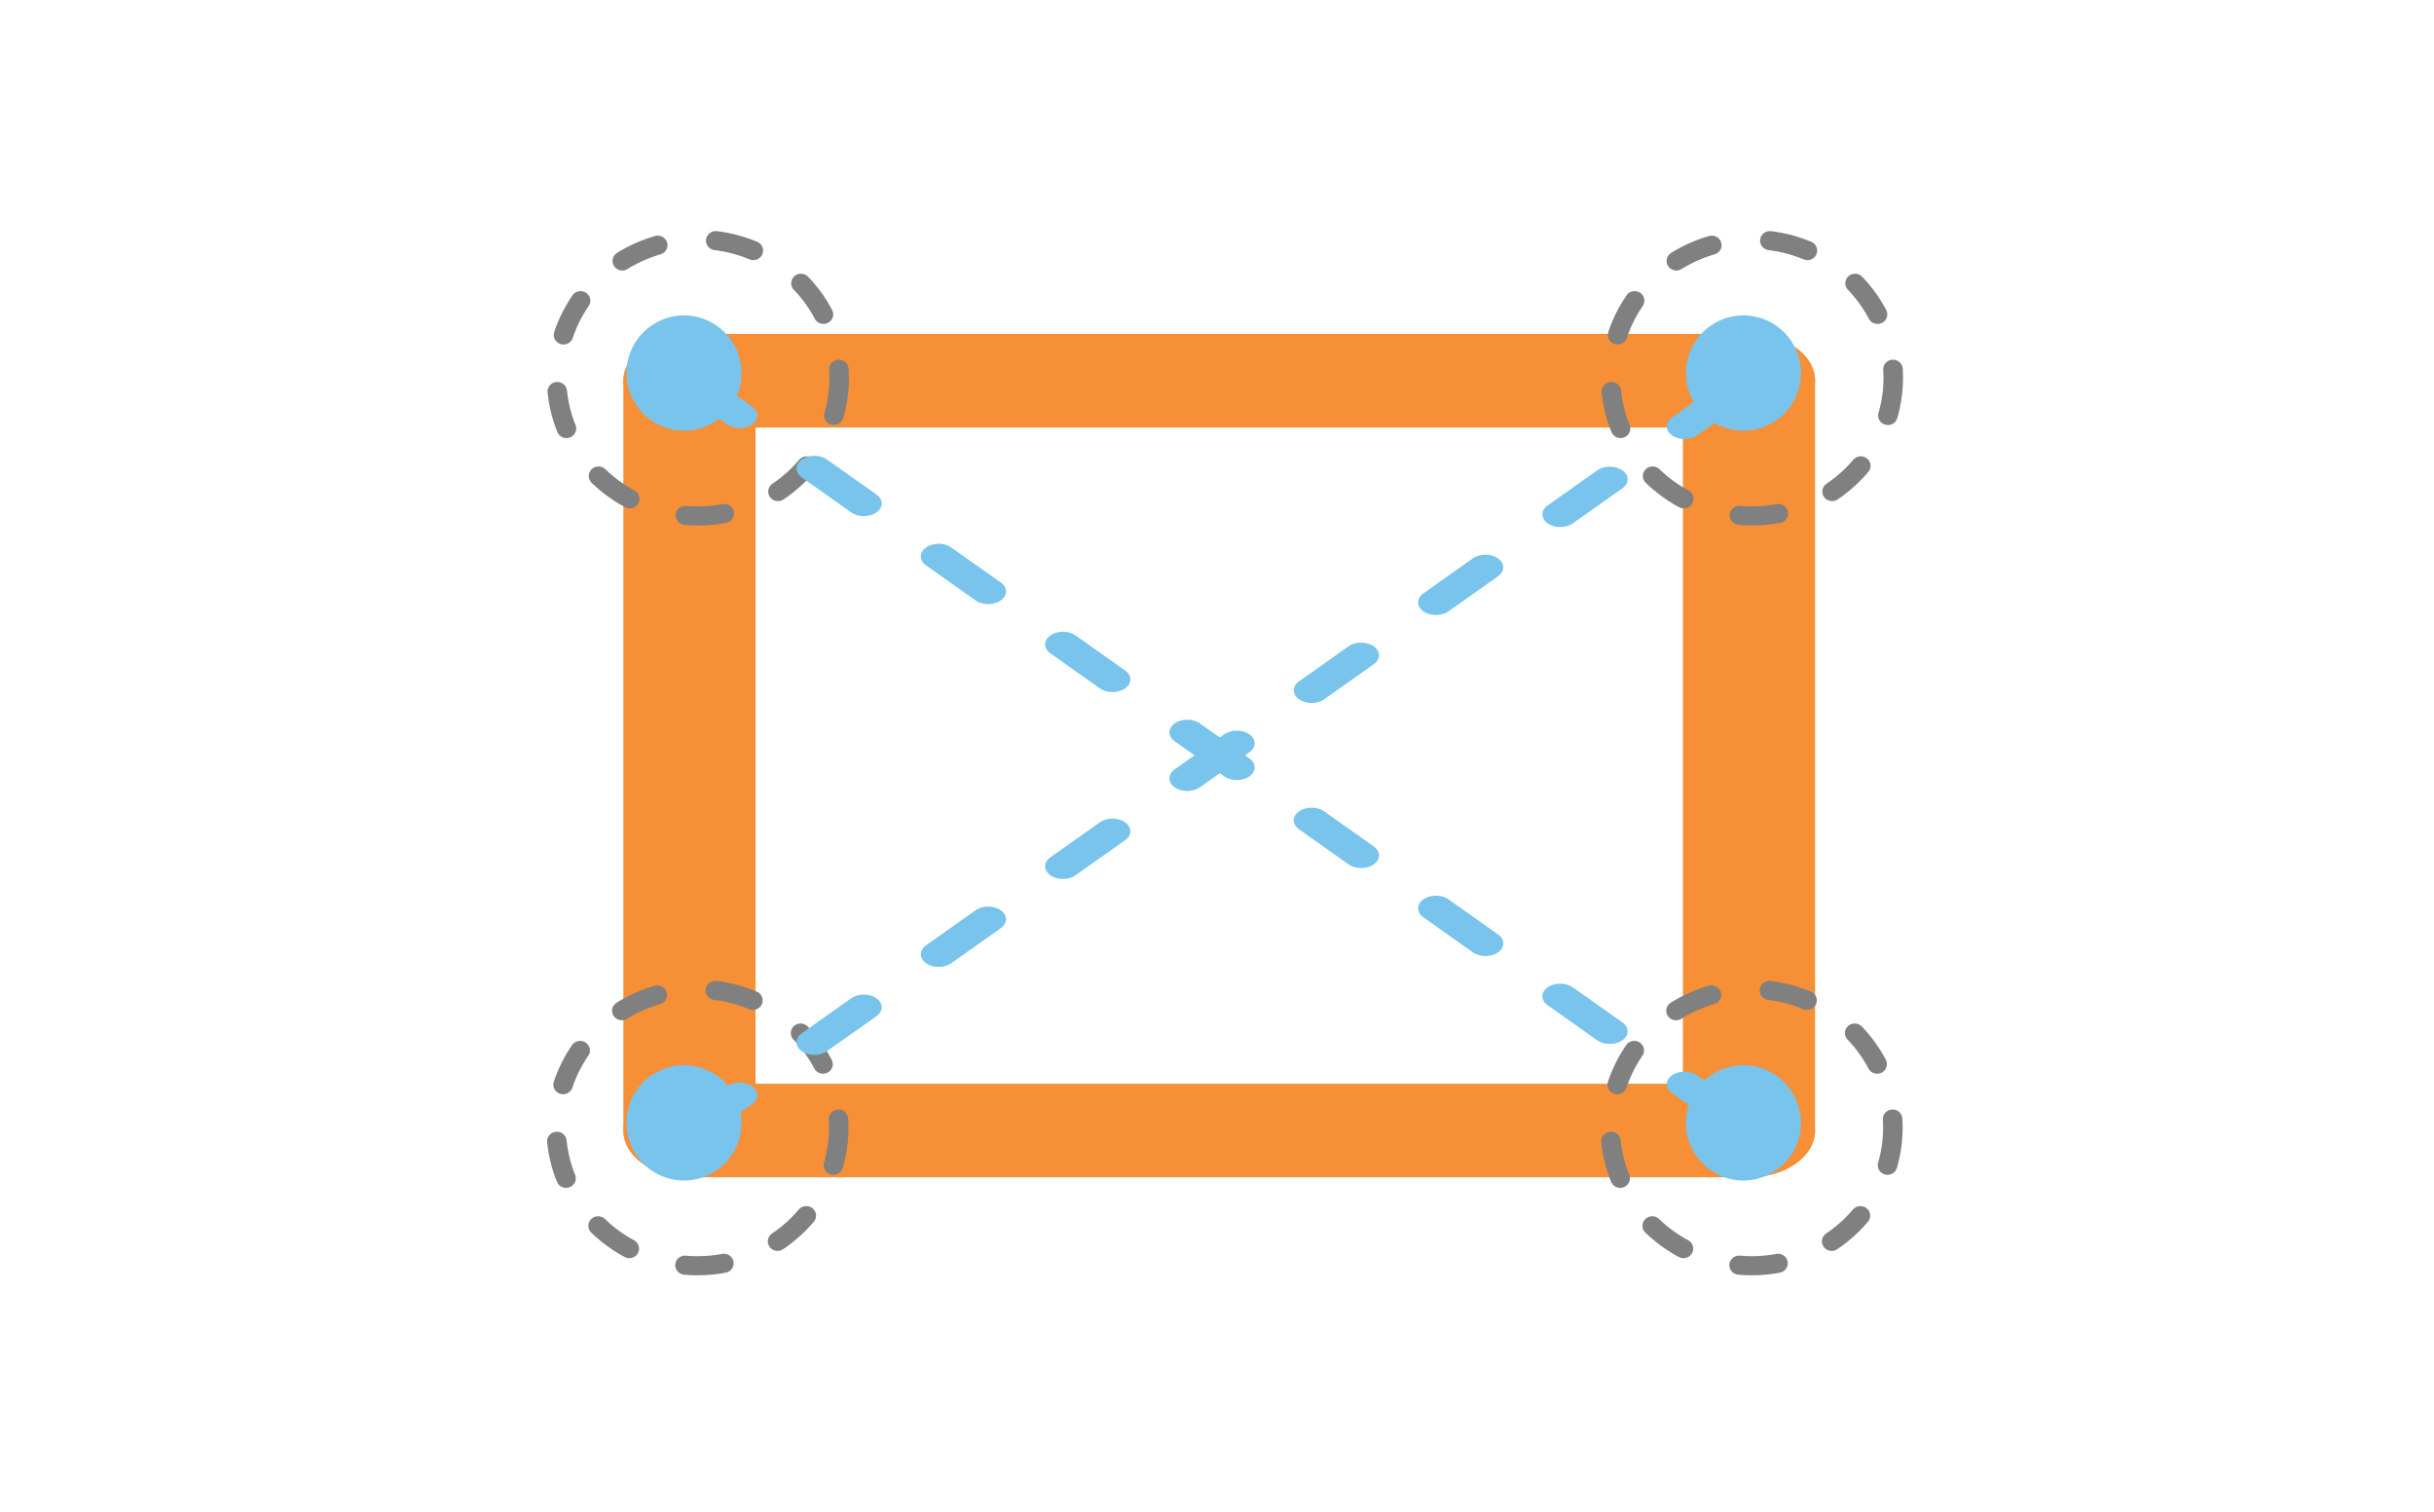 <?xml version="1.0" encoding="UTF-8" standalone="no"?>
<!DOCTYPE svg PUBLIC "-//W3C//DTD SVG 1.1//EN" "http://www.w3.org/Graphics/SVG/1.1/DTD/svg11.dtd">
<svg width="100%" height="100%" viewBox="0 0 758 471" version="1.1" xmlns="http://www.w3.org/2000/svg" xmlns:xlink="http://www.w3.org/1999/xlink" xml:space="preserve" xmlns:serif="http://www.serif.com/" style="fill-rule:evenodd;clip-rule:evenodd;stroke-linecap:round;stroke-linejoin:round;stroke-miterlimit:10;">
    <g id="Mesa-de-trabajo1" serif:id="Mesa de trabajo1" transform="matrix(1,0,0,1,-121.477,-69.53)">
        <rect x="121.477" y="69.53" width="757.902" height="470.47" style="fill:none;"/>
        <g transform="matrix(16.533,0,0,11.7,-838.37,-6.06)">
            <g id="Capa-1" serif:id="Capa 1">
                <g id="f2">
                    <g class="lado" transform="matrix(-2.49,0,0,2.49,238.314,-125.746)">
                        <path d="M67.177,57.165L59.162,57.165" style="fill:none;stroke:rgb(246,143,53);stroke-width:1px;"/>
                    </g>
                    <g class="lado" serif:id="lado" transform="matrix(-2.49,0,0,2.49,238.314,-125.746)">
                        <path d="M59.162,57.165L59.162,65.18" style="fill:none;stroke:rgb(246,143,53);stroke-width:1px;"/>
                    </g>
                    <g class="lado" serif:id="lado" transform="matrix(-2.49,0,0,2.49,238.314,-125.746)">
                        <path d="M59.162,65.18L67.177,65.18" style="fill:none;stroke:rgb(246,143,53);stroke-width:1px;"/>
                    </g>
                    <g class="lado" serif:id="lado" transform="matrix(-2.49,0,0,2.49,238.314,-125.746)">
                        <path d="M67.177,65.18L67.177,57.165" style="fill:none;stroke:rgb(246,143,53);stroke-width:1px;"/>
                    </g>
                    <g class="angulo" transform="matrix(0.034,0,0,0.047,60.536,7.455)">
                        <circle cx="313.703" cy="192.767" r="78.284" style="fill:none;stroke:rgb(128,128,128);stroke-width:10.82px;stroke-miterlimit:1.5;stroke-dasharray:21.65,32.47,0,0;"/>
                    </g>
                    <g class="angulo" serif:id="angulo" transform="matrix(0.034,0,0,0.047,60.528,27.412)">
                        <circle cx="313.703" cy="192.767" r="78.284" style="fill:none;stroke:rgb(128,128,128);stroke-width:10.82px;stroke-miterlimit:1.5;stroke-dasharray:21.65,32.47,0,0;"/>
                    </g>
                    <g class="angulo" serif:id="angulo" transform="matrix(0.034,0,0,0.047,80.391,7.455)">
                        <circle cx="313.703" cy="192.767" r="78.284" style="fill:none;stroke:rgb(128,128,128);stroke-width:10.82px;stroke-miterlimit:1.5;stroke-dasharray:21.65,32.47,0,0;"/>
                    </g>
                    <g class="angulo" serif:id="angulo" transform="matrix(0.034,0,0,0.047,80.384,27.412)">
                        <circle cx="313.703" cy="192.767" r="78.284" style="fill:none;stroke:rgb(128,128,128);stroke-width:10.82px;stroke-miterlimit:1.5;stroke-dasharray:21.65,32.47,0,0;"/>
                    </g>
                    <g class="esquina" transform="matrix(1,0,0,1,43.195,0)">
                        <g id="dot" transform="matrix(0.06,0,0,0.085,13.863,0.68)">
                            <circle cx="231.372" cy="419.621" r="18.059" style="fill:rgb(120,196,236);"/>
                        </g>
                        <g id="dot1" serif:id="dot" transform="matrix(0.06,0,0,0.085,33.819,-19.277)">
                            <circle cx="231.372" cy="419.621" r="18.059" style="fill:rgb(120,196,236);"/>
                        </g>
                        <g id="linea" transform="matrix(-2.49,0,0,2.49,14.049,22.573)">
                            <path d="M-5.546,5.611L-13.561,-2.404" style="fill:none;fill-rule:nonzero;stroke:rgb(120,196,236);stroke-width:0.27px;stroke-dasharray:0.53,0.8,0,0;"/>
                        </g>
                    </g>
                    <g class="esquina" serif:id="esquina" transform="matrix(1,0,0,1,43.195,0)">
                        <g id="dot2" serif:id="dot" transform="matrix(0.06,0,0,0.085,13.863,-19.277)">
                            <circle cx="231.372" cy="419.621" r="18.059" style="fill:rgb(120,196,236);"/>
                        </g>
                        <g id="dot3" serif:id="dot" transform="matrix(0.06,0,0,0.085,33.819,0.68)">
                            <circle cx="231.372" cy="419.621" r="18.059" style="fill:rgb(120,196,236);"/>
                        </g>
                        <g id="linea1" serif:id="linea" transform="matrix(-2.49,0,0,2.49,14.049,22.573)">
                            <path d="M-5.546,-2.404L-13.561,5.611" style="fill:none;fill-rule:nonzero;stroke:rgb(120,196,236);stroke-width:0.27px;stroke-dasharray:0.53,0.8,0,0;"/>
                        </g>
                    </g>
                </g>
            </g>
        </g>
    </g>
</svg>
